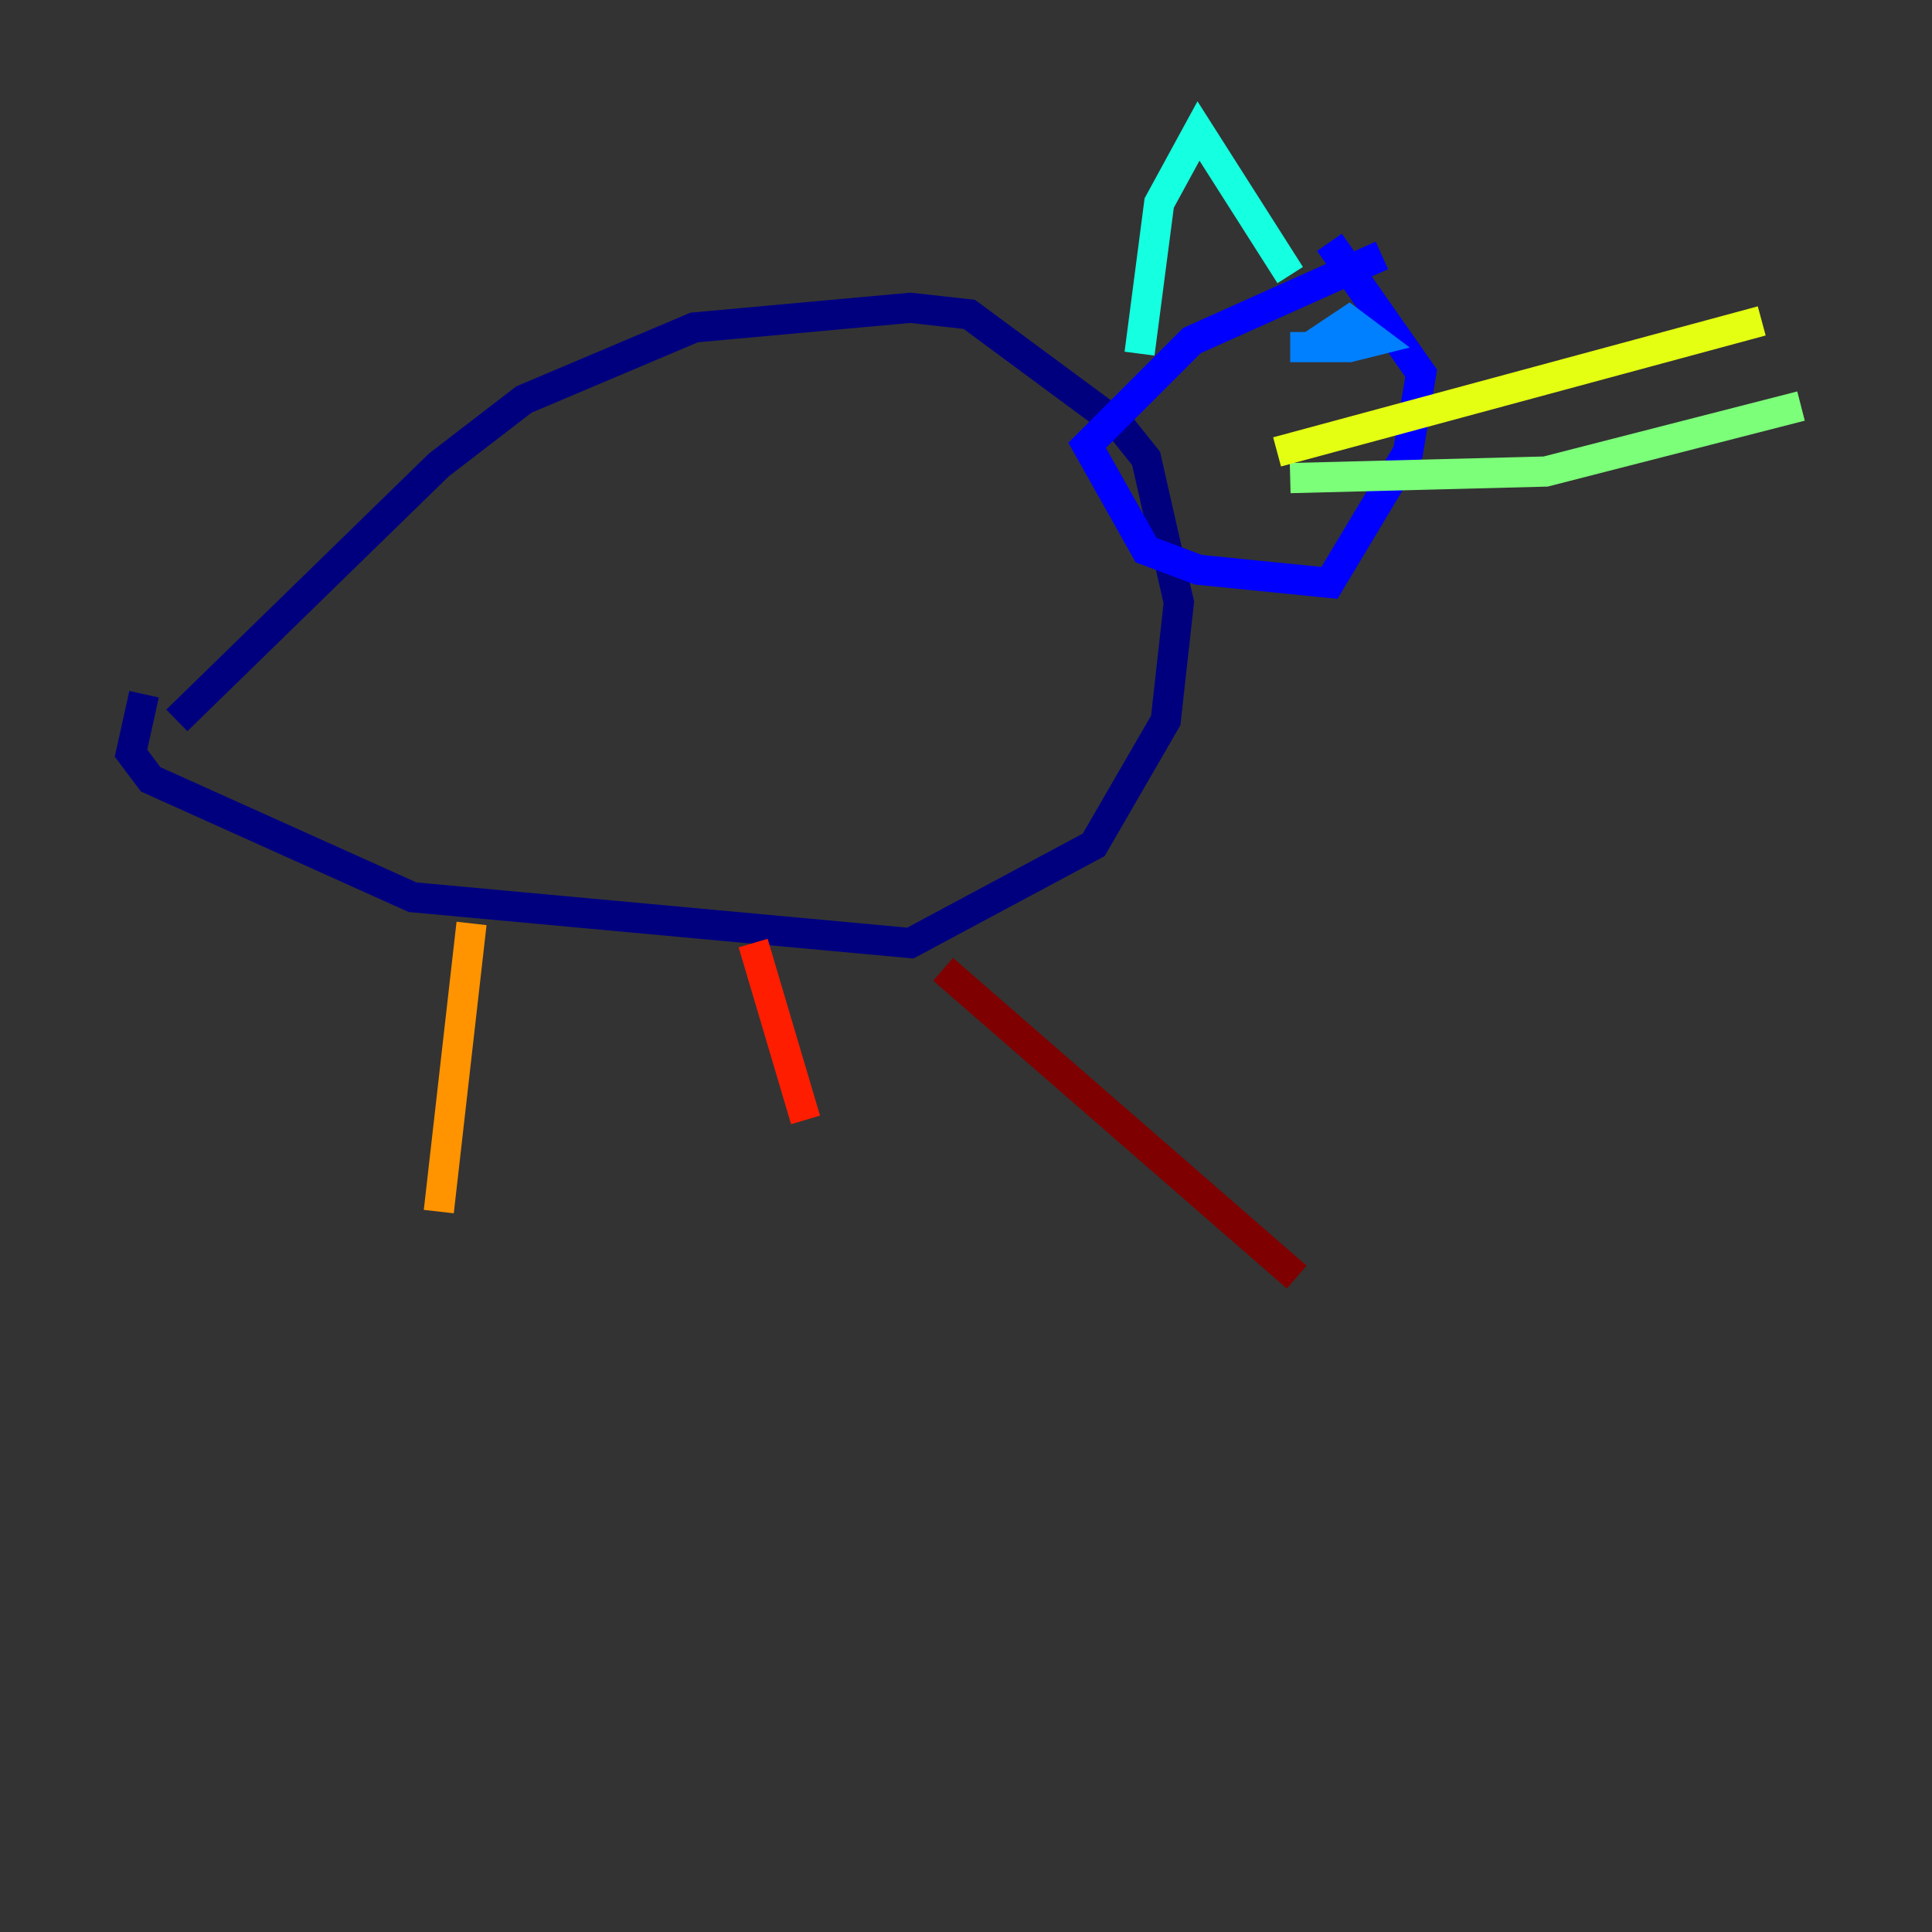 <?xml version="1.0" encoding="utf-8" ?>
<svg baseProfile="tiny" height="128" version="1.2" viewBox="0,0,128,128" width="128" xmlns="http://www.w3.org/2000/svg" xmlns:ev="http://www.w3.org/2001/xml-events" xmlns:xlink="http://www.w3.org/1999/xlink"><rect x="0" y="0" width="128" height="128" fill="#333333" stroke="none"/><defs /><polyline fill="none" points="11.715,47.729 29.071,30.807 34.712,26.468 45.993,21.695 60.312,20.393 64.217,20.827 74.197,28.203 75.932,30.373 78.102,39.919 77.234,47.729 72.461,55.973 60.312,62.481 27.336,59.444 9.98,51.634 8.678,49.898 9.546,45.993" stroke="#00007f" stroke-width="2" /><polyline fill="none" points="91.552,16.922 78.969,22.563 72.027,29.505 75.932,36.447 79.403,37.749 88.081,38.617 93.288,29.939 94.156,24.732 88.081,16.054" stroke="#0000ff" stroke-width="2" /><polyline fill="none" points="85.478,22.997 89.383,22.997 91.119,22.563 89.383,21.261 86.78,22.997" stroke="#0080ff" stroke-width="2" /><polyline fill="none" points="75.498,23.43 76.8,13.451 79.403,8.678 85.478,18.224" stroke="#15ffe1" stroke-width="2" /><polyline fill="none" points="85.478,31.675 102.4,31.241 119.322,26.902" stroke="#7cff79" stroke-width="2" /><polyline fill="none" points="84.61,29.939 116.719,21.261" stroke="#e4ff12" stroke-width="2" /><polyline fill="none" points="31.241,61.18 29.071,80.271" stroke="#ff9400" stroke-width="2" /><polyline fill="none" points="49.898,62.481 53.37,74.197" stroke="#ff1d00" stroke-width="2" /><polyline fill="none" points="62.481,64.217 85.912,84.61" stroke="#7f0000" stroke-width="2" /></svg>